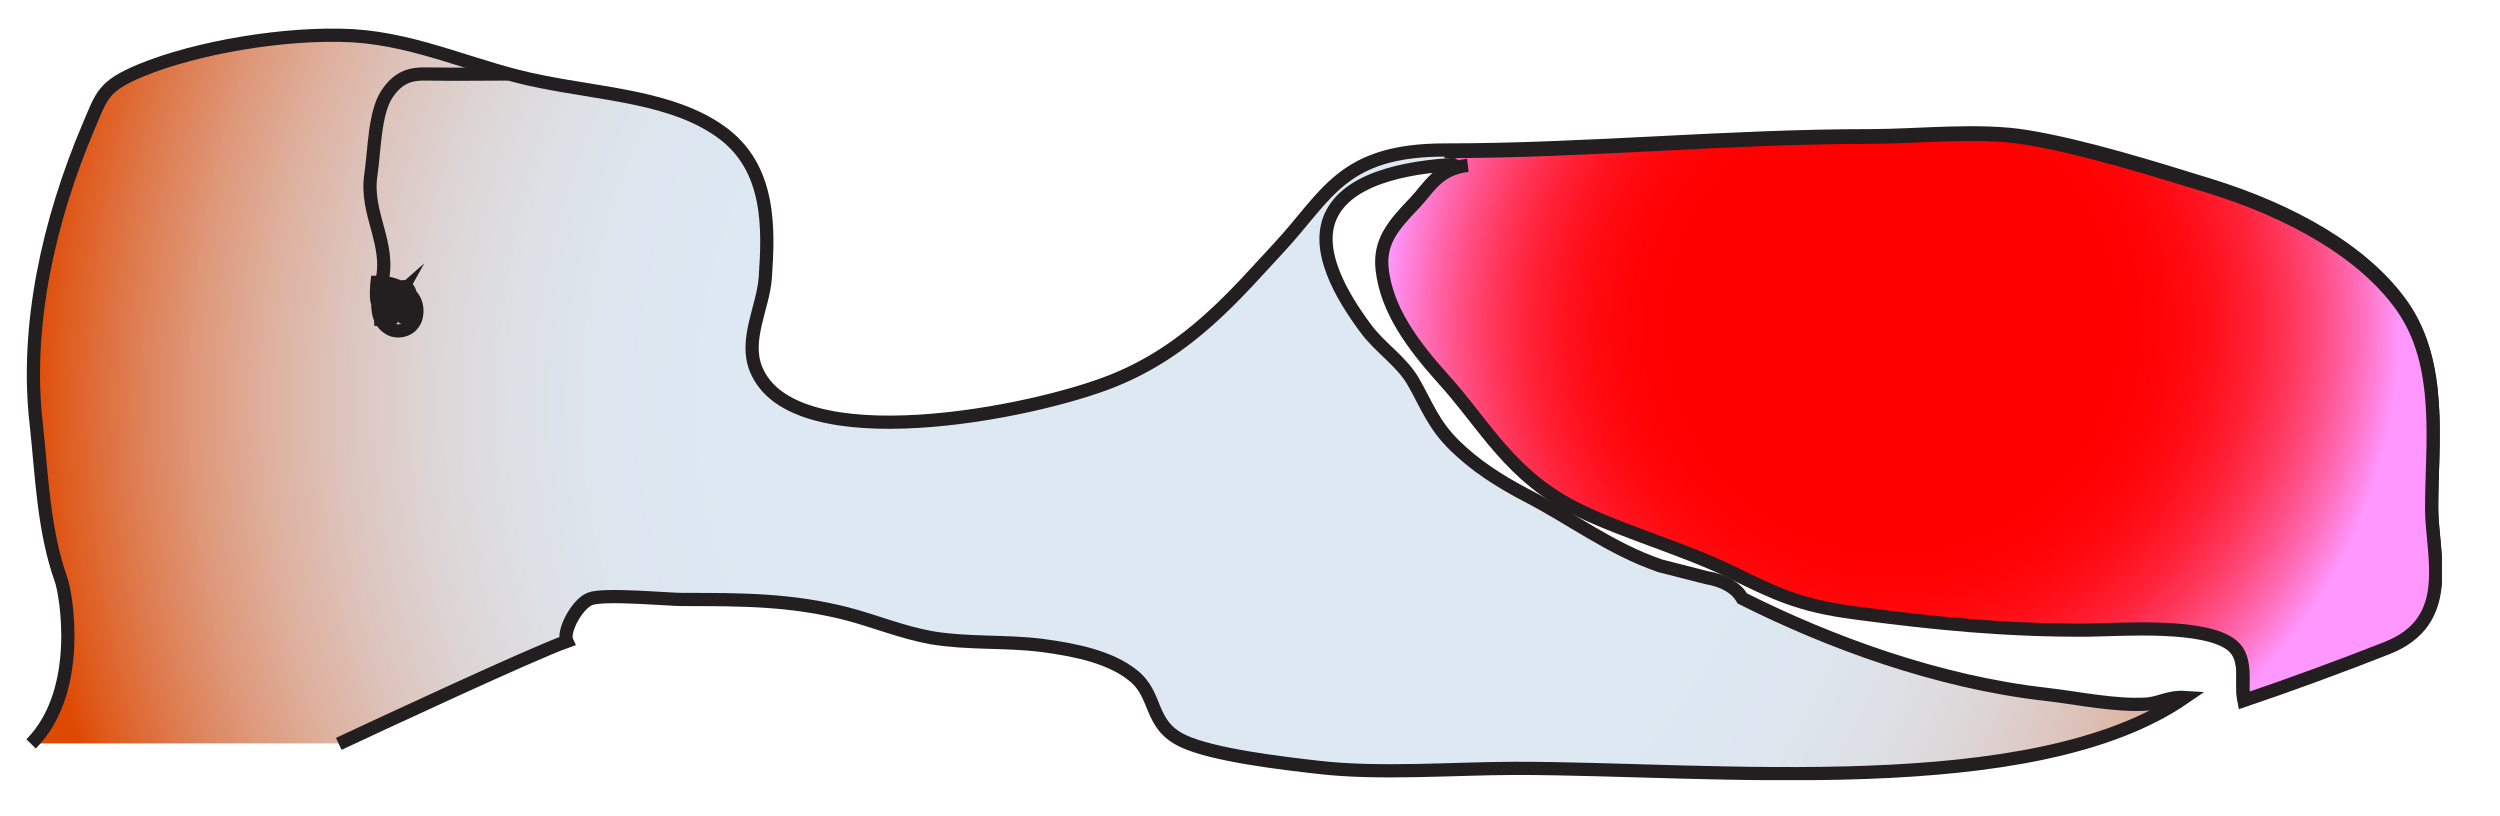 <?xml version="1.0" encoding="utf-8"?>
<!-- Generator: Adobe Illustrator 23.1.1, SVG Export Plug-In . SVG Version: 6.00 Build 0)  -->
<svg version="1.1" id="Layer_1" xmlns="http://www.w3.org/2000/svg" xmlns:xlink="http://www.w3.org/1999/xlink" x="0px" y="0px"
	 viewBox="0 0 49 16" style="enable-background:new 0 0 49 16;" xml:space="preserve">
<style type="text/css">
	.st0{clip-path:url(#SVGID_2_);fill:url(#SVGID_3_);}
	.st1{clip-path:url(#SVGID_5_);fill:none;stroke:#231F20;stroke-width:0.259;stroke-miterlimit:10;}
	.st2{clip-path:url(#SVGID_7_);fill:url(#SVGID_8_);}
	.st3{clip-path:url(#SVGID_10_);fill:none;stroke:#231F20;stroke-width:0.259;stroke-miterlimit:10;}
</style>
<g>
	<defs>
		<path id="SVGID_1_" d="M2.75,1.39C2.01,1.69,1.99,1.86,1.74,2.47C0.95,4.33,0.49,6.4,0.71,8.31c0.12,1,0.14,2.08,0.49,3.06
			c0.09,0.24,0.44,2.16-0.59,3.2h6.03c0.61-0.29,3.79-1.77,4.47-2.01c-0.09-0.19,0.2-0.73,0.45-0.83c0.26-0.11,1.52,0.01,1.82,0.01
			c1.16,0,2.13,0,3.22,0.28c0.58,0.15,1.06,0.36,1.66,0.46c0.71,0.12,1.44,0.06,2.16,0.15c0.69,0.09,1.36,0.24,1.79,0.59
			c0.48,0.39,0.3,0.96,0.97,1.28c0.58,0.28,1.96,0.44,2.66,0.52c1.2,0.14,2.69,0.02,3.88,0.02c0.77,0,1.63,0.03,2.54,0.05
			c3.68,0.11,8.16,0.21,10.56-1.44c-0.3-0.02-0.49,0.11-0.74,0.13c-0.62,0.04-1.36-0.12-1.97-0.19c-2.14-0.24-4.27-1.02-5.96-1.88
			c-0.13-0.21-0.36-0.35-0.71-0.41c-0.3-0.08-0.6-0.15-0.9-0.23c-0.97-0.34-1.76-0.95-2.62-1.38c-0.58-0.29-1.01-0.58-1.42-0.97
			c-0.42-0.41-0.55-0.8-0.81-1.25c-0.23-0.41-0.65-0.67-0.93-1.04c-0.47-0.63-1.03-1.57-0.66-2.26c0.39-0.74,1.62-0.93,2.68-0.97
			c-0.6,0.07-0.77,0.46-1.05,0.75c-0.41,0.43-0.69,0.74-0.63,1.29c0.09,0.79,0.59,1.47,1.19,2.14c0.82,0.91,1.31,1.93,2.68,2.59
			c0.94,0.45,2.03,0.75,2.97,1.21c0.87,0.42,1.34,0.65,2.39,0.79c1.58,0.21,2.99,0.35,4.59,0.34c0.69,0,2.29-0.13,2.82,0.3
			c0.32,0.26,0.17,0.77,0.23,1.08c0.86-0.29,1.95-0.69,2.81-1.03c1.35-0.53,0.87-1.81,0.87-2.74c0-1.25,0.24-2.8-0.58-3.94
			c-0.75-1.06-2.17-1.85-3.8-2.35c-1.04-0.32-2.4-0.75-3.54-0.94c-0.64-0.1-1.38-0.07-2.1-0.05c-0.34,0.01-0.68,0.03-0.99,0.03
			c-1.4,0-2.8,0.07-4.19,0.14c-1.38,0.07-2.75,0.14-4.13,0.14c-2.02,0-2.3,0.89-3.25,1.91C24.2,5.8,23.3,6.86,21.81,7.46
			c-1.58,0.64-6.27,1.56-7-0.22c-0.24-0.58,0.15-1.22,0.18-1.8c0.06-0.91,0.13-2.15-0.89-2.87c-0.94-0.65-2.26-0.72-3.5-0.97
			c-1.24-0.25-2.38-0.83-3.7-0.9C6.77,0.7,6.63,0.69,6.49,0.69C5.24,0.69,3.74,0.98,2.75,1.39"/>
	</defs>
	<clipPath id="SVGID_2_">
		<use xlink:href="#SVGID_1_"  style="overflow:visible;"/>
	</clipPath>
	
		<radialGradient id="SVGID_3_" cx="0.98" cy="82.734" r="1" gradientTransform="matrix(23.672 0 0 -23.672 1 1966.361)" gradientUnits="userSpaceOnUse">
		<stop  offset="0" style="stop-color:#DDE8F2"/>
		<stop  offset="0.419" style="stop-color:#DDE8F2"/>
		<stop  offset="0.519" style="stop-color:#DDE6EF"/>
		<stop  offset="0.597" style="stop-color:#DDE0E5"/>
		<stop  offset="0.667" style="stop-color:#DDD5D5"/>
		<stop  offset="0.732" style="stop-color:#DDC5BE"/>
		<stop  offset="0.794" style="stop-color:#DEB2A0"/>
		<stop  offset="0.854" style="stop-color:#DE997B"/>
		<stop  offset="0.912" style="stop-color:#DE7C4F"/>
		<stop  offset="0.967" style="stop-color:#DF5C1E"/>
		<stop  offset="0.996" style="stop-color:#DF4800"/>
		<stop  offset="1" style="stop-color:#DF4800"/>
	</radialGradient>
	<rect x="0.49" y="0.69" class="st0" width="47.63" height="14.63"/>
</g>
<g>
	<defs>
		<rect id="SVGID_4_" x="0.52" y="0.56" width="47.34" height="14.73"/>
	</defs>
	<clipPath id="SVGID_5_">
		<use xlink:href="#SVGID_4_"  style="overflow:visible;"/>
	</clipPath>
	<path class="st1" d="M0.61,14.58c1.03-1.04,0.68-2.96,0.59-3.21c-0.35-0.98-0.38-2.06-0.49-3.06C0.49,6.4,0.95,4.33,1.74,2.47
		c0.26-0.61,0.28-0.78,1.02-1.09C3.85,0.93,5.6,0.63,6.91,0.7c1.32,0.08,2.45,0.66,3.7,0.9c1.24,0.25,2.56,0.31,3.5,0.97
		c1.02,0.71,0.95,1.96,0.89,2.87c-0.04,0.58-0.42,1.22-0.18,1.8c0.73,1.78,5.42,0.86,7,0.22c1.49-0.6,2.38-1.67,3.25-2.61
		c0.95-1.02,1.23-1.91,3.25-1.91c2.78,0,5.54-0.28,8.33-0.28c0.96,0,2.15-0.14,3.09,0.02c1.14,0.19,2.5,0.62,3.54,0.94
		c1.63,0.5,3.05,1.3,3.8,2.36c0.81,1.15,0.58,2.7,0.58,3.94c0,0.93,0.47,2.21-0.87,2.74c-0.86,0.34-1.95,0.74-2.81,1.03
		c-0.07-0.31,0.09-0.82-0.23-1.07c-0.53-0.43-2.13-0.31-2.82-0.3c-1.6,0.01-3.01-0.13-4.59-0.34c-1.05-0.14-1.52-0.36-2.39-0.79
		c-0.95-0.46-2.03-0.76-2.97-1.21c-1.37-0.65-1.86-1.67-2.68-2.59c-0.6-0.67-1.1-1.34-1.19-2.14c-0.06-0.55,0.22-0.86,0.63-1.29
		c0.28-0.29,0.45-0.68,1.05-0.75c-1.06,0.03-2.29,0.23-2.68,0.97c-0.37,0.69,0.19,1.63,0.66,2.26c0.28,0.38,0.7,0.64,0.93,1.04
		c0.26,0.45,0.39,0.84,0.81,1.25c0.4,0.39,0.84,0.68,1.41,0.98c0.86,0.44,1.65,1.05,2.62,1.38c0.3,0.08,0.6,0.15,0.9,0.23
		c0.35,0.06,0.59,0.2,0.71,0.41c1.69,0.85,3.82,1.64,5.96,1.88c0.61,0.07,1.35,0.23,1.97,0.19c0.25-0.02,0.44-0.15,0.74-0.13
		c-2.99,2.06-9.22,1.39-13.1,1.39c-1.19,0-2.68,0.12-3.88-0.02c-0.7-0.08-2.08-0.24-2.66-0.52c-0.67-0.32-0.48-0.89-0.97-1.28
		c-0.43-0.35-1.1-0.5-1.79-0.59c-0.72-0.09-1.44-0.03-2.16-0.15c-0.6-0.11-1.09-0.32-1.66-0.47c-1.1-0.28-2.06-0.28-3.22-0.28
		c-0.3,0-1.56-0.12-1.82-0.01c-0.25,0.1-0.54,0.64-0.45,0.83c-0.68,0.24-3.85,1.72-4.47,2.01"/>
</g>
<g>
	<defs>
		<path id="SVGID_6_" d="M37.63,2.67c-0.34,0.01-0.68,0.03-0.99,0.03c-1.41,0-2.81,0.07-4.2,0.14c-1.38,0.07-2.75,0.14-4.13,0.14
			l0.46,0.27c-0.6,0.06-0.78,0.46-1.05,0.75c-0.41,0.43-0.7,0.74-0.63,1.29c0.09,0.79,0.59,1.47,1.19,2.14
			c0.82,0.91,1.31,1.93,2.69,2.59c0.94,0.45,2.03,0.75,2.98,1.21c0.87,0.42,1.34,0.65,2.39,0.79c1.58,0.21,2.99,0.35,4.59,0.34
			c0.69,0,2.29-0.13,2.82,0.3c0.32,0.26,0.17,0.77,0.23,1.07c0.86-0.29,1.95-0.69,2.81-1.03c1.35-0.53,0.88-1.81,0.87-2.74
			c0-1.25,0.24-2.8-0.58-3.95c-0.75-1.06-2.17-1.86-3.8-2.36c-1.04-0.32-2.4-0.75-3.55-0.94c-0.34-0.06-0.7-0.07-1.08-0.07
			C38.31,2.64,37.96,2.65,37.63,2.67"/>
	</defs>
	<clipPath id="SVGID_7_">
		<use xlink:href="#SVGID_6_"  style="overflow:visible;"/>
	</clipPath>
	
		<radialGradient id="SVGID_8_" cx="2.094" cy="73.814" r="1" gradientTransform="matrix(-10.157 -1.718 -1.718 10.157 185.169 -739.748)" gradientUnits="userSpaceOnUse">
		<stop  offset="0" style="stop-color:#FF0000"/>
		<stop  offset="0.419" style="stop-color:#FF0000"/>
		<stop  offset="0.496" style="stop-color:#FF0204"/>
		<stop  offset="0.566" style="stop-color:#FF090F"/>
		<stop  offset="0.633" style="stop-color:#FF1421"/>
		<stop  offset="0.698" style="stop-color:#FF233B"/>
		<stop  offset="0.762" style="stop-color:#FF375C"/>
		<stop  offset="0.825" style="stop-color:#FF4F86"/>
		<stop  offset="0.888" style="stop-color:#FF6CB6"/>
		<stop  offset="0.948" style="stop-color:#FF8CED"/>
		<stop  offset="0.966" style="stop-color:#FF97FF"/>
		<stop  offset="1" style="stop-color:#FF97FF"/>
	</radialGradient>
	<polygon class="st2" points="47.54,17.2 25.19,13.42 27.6,-0.83 49.95,2.95 	"/>
</g>
<g>
	<defs>
		<rect id="SVGID_9_" x="0.52" y="0.56" width="47.34" height="14.73"/>
	</defs>
	<clipPath id="SVGID_10_">
		<use xlink:href="#SVGID_9_"  style="overflow:visible;"/>
	</clipPath>
	<path class="st3" d="M28.31,2.97c2.78,0,5.54-0.28,8.33-0.28c0.97,0,2.15-0.14,3.09,0.02c1.14,0.19,2.5,0.62,3.55,0.94
		c1.63,0.5,3.05,1.3,3.8,2.36c0.81,1.15,0.58,2.7,0.58,3.95c0,0.93,0.47,2.21-0.87,2.74c-0.86,0.34-1.95,0.74-2.81,1.03
		c-0.06-0.3,0.09-0.82-0.23-1.08c-0.53-0.43-2.13-0.31-2.82-0.3c-1.6,0.01-3.02-0.13-4.59-0.34c-1.05-0.14-1.52-0.36-2.39-0.79
		c-0.94-0.46-2.04-0.76-2.98-1.21c-1.37-0.66-1.86-1.68-2.69-2.59c-0.6-0.67-1.1-1.35-1.19-2.14c-0.06-0.55,0.22-0.86,0.63-1.29
		c0.28-0.29,0.45-0.68,1.05-0.75"/>
	<path class="st3" d="M9.96,1.45c-0.53,0-1.05,0.01-1.58,0c-0.32-0.01-0.57,0.05-0.8,0.4C7.34,2.22,7.34,2.94,7.27,3.42
		c-0.12,0.77,0.4,1.36,0.21,2.11C7.38,5.87,7.34,6.27,7.63,6.44c0.18,0.11,0.52,0.03,0.54-0.31C8.2,5.65,7.62,5.52,7.39,5.53
		c-0.01,0.09-0.02,0.29,0,0.37c0.05,0.19,0.19,0.22,0.29,0.36c0.11-0.12,0.05-0.42-0.07-0.47C7.47,5.87,7.45,6.09,7.46,6.27
		c0.17,0.02,0.4-0.23,0.5-0.41C7.89,5.95,7.9,6.11,7.93,6.24c0.15,0.07,0.2-0.57,0.01-0.62c-0.13-0.03-0.18,0.2-0.1,0.13
		C7.79,5.84,7.87,5.79,7.92,5.81"/>
</g>
</svg>
